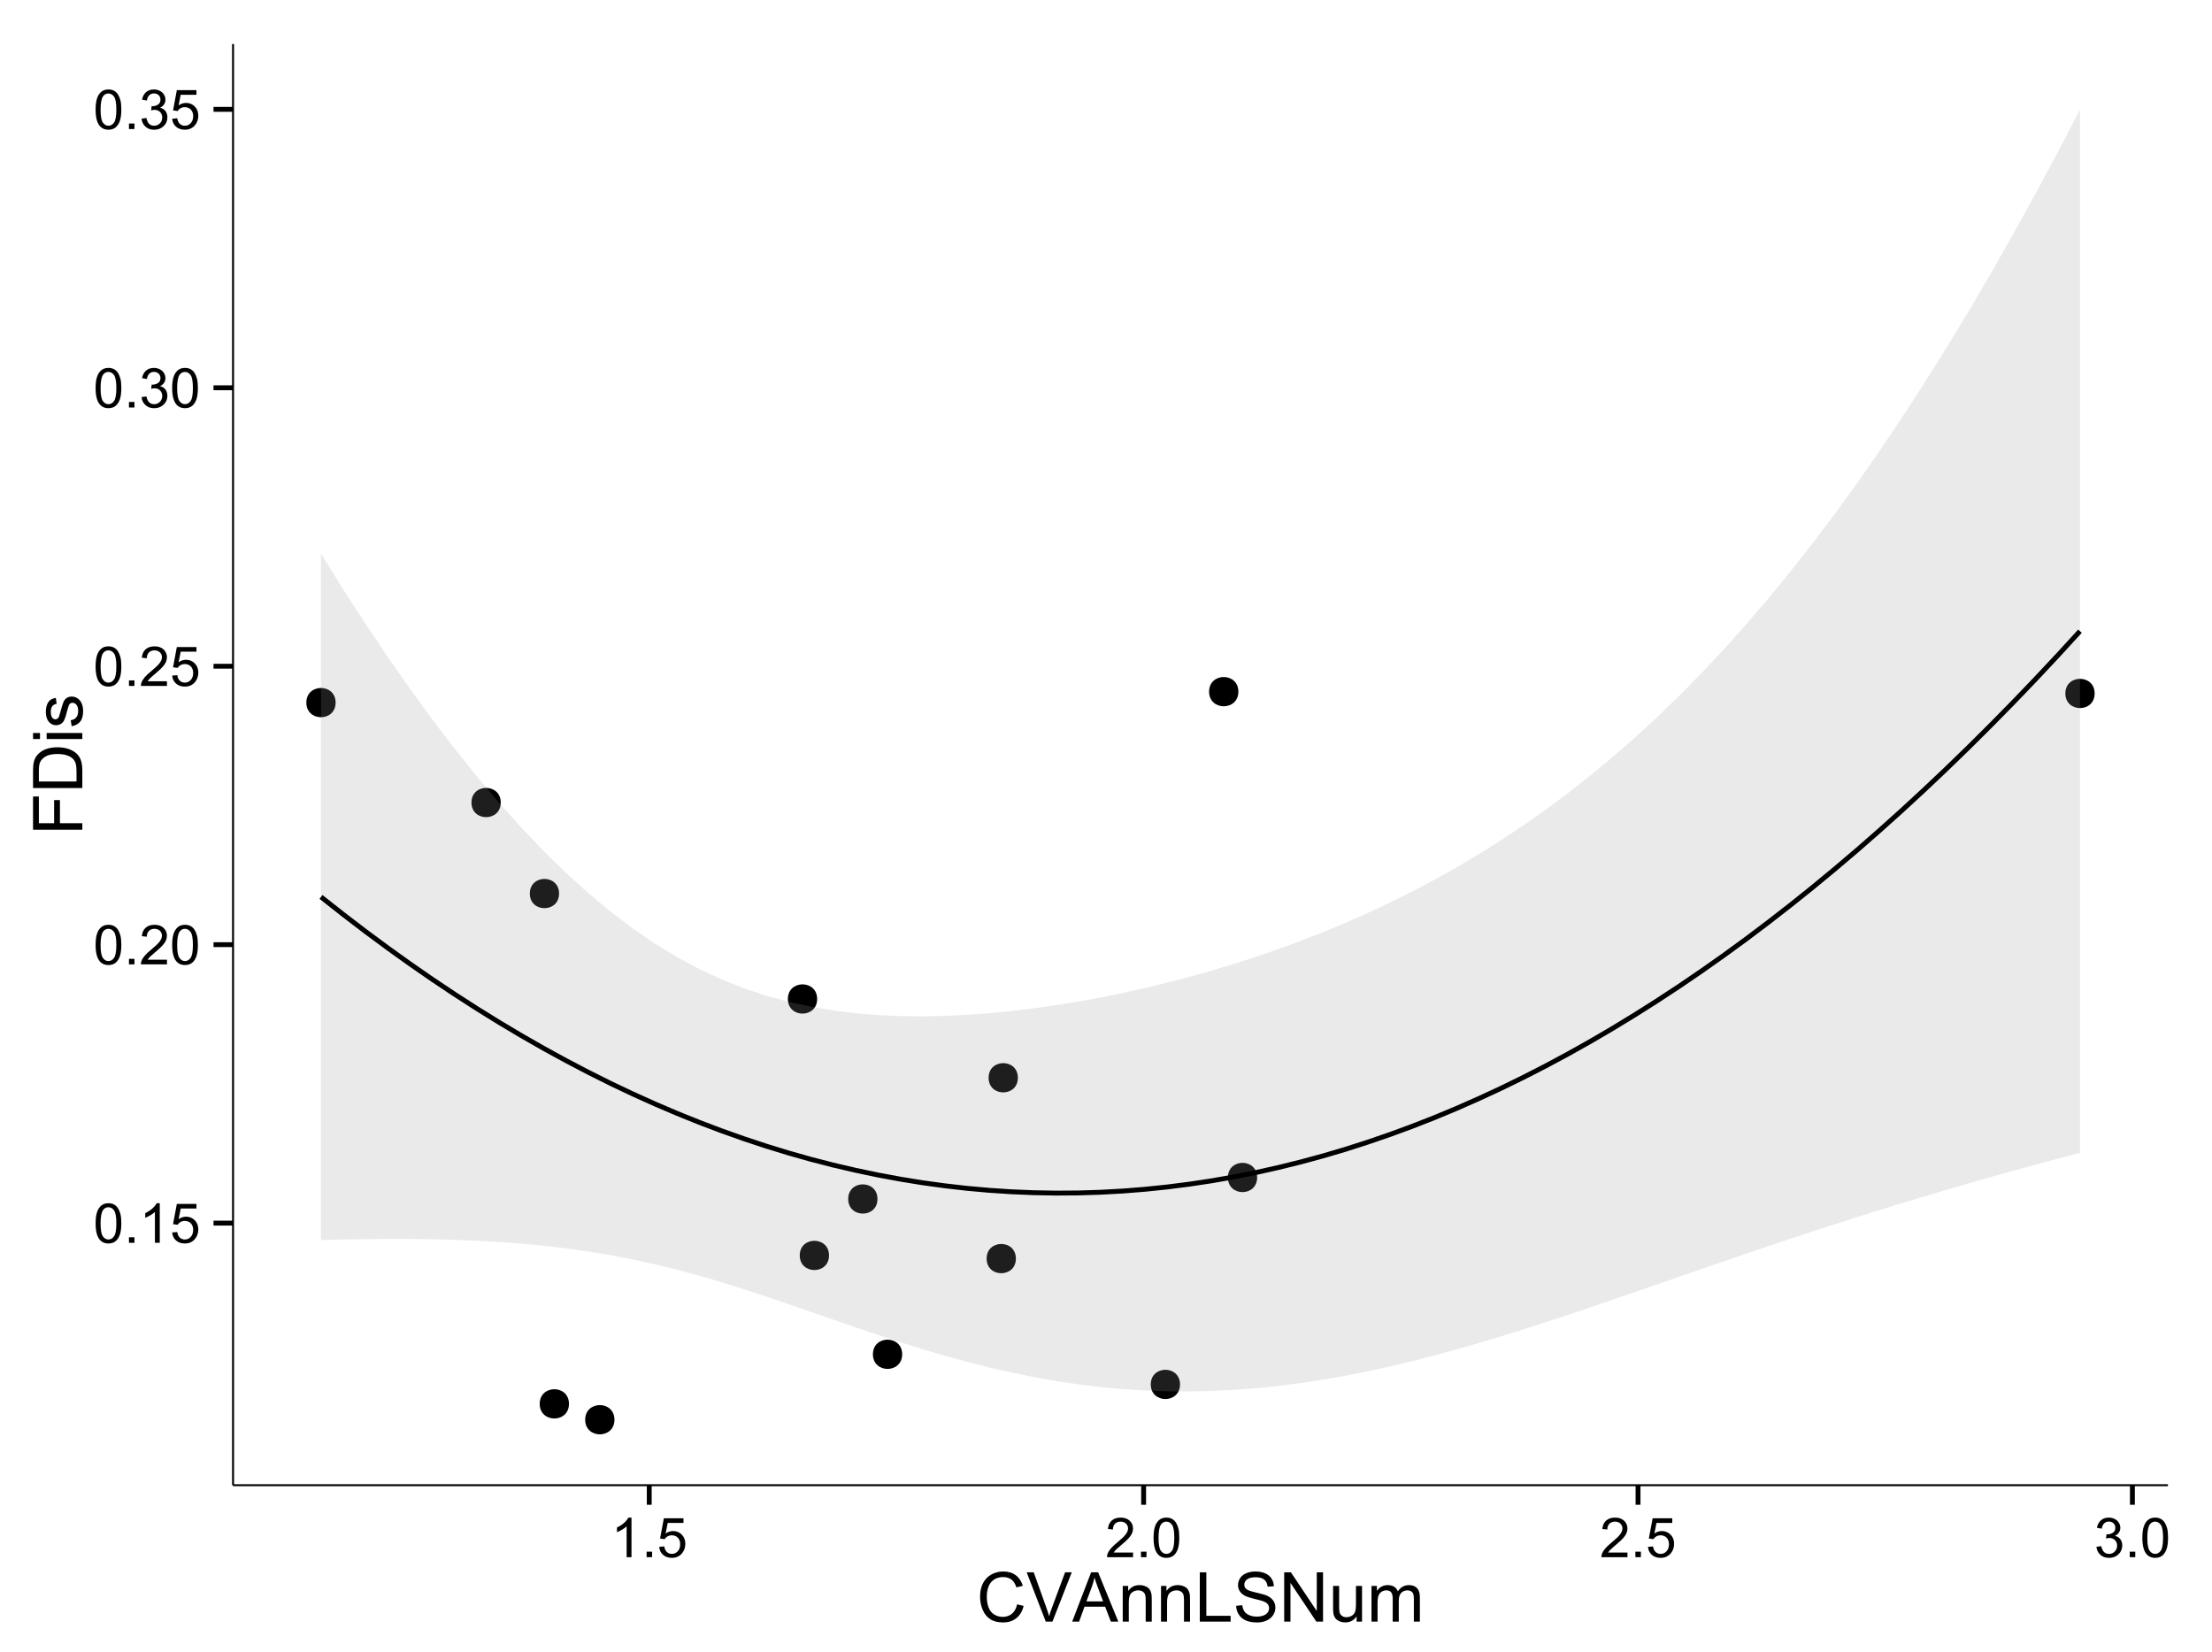<?xml version="1.0" encoding="UTF-8"?>
<svg xmlns="http://www.w3.org/2000/svg" xmlns:xlink="http://www.w3.org/1999/xlink" width="482pt" height="360pt" viewBox="0 0 482 360" version="1.1">
<defs>
<g>
<symbol overflow="visible" id="glyph0-0">
<path style="stroke:none;" d="M 0.5 -4.234 C 0.496 -5.246 0.602 -6.062 0.812 -6.688 C 1.02 -7.305 1.328 -7.785 1.742 -8.121 C 2.148 -8.457 2.668 -8.625 3.297 -8.625 C 3.758 -8.625 4.164 -8.531 4.512 -8.348 C 4.855 -8.16 5.141 -7.891 5.371 -7.543 C 5.594 -7.191 5.773 -6.766 5.906 -6.266 C 6.035 -5.762 6.098 -5.086 6.102 -4.234 C 6.098 -3.227 5.996 -2.414 5.789 -1.797 C 5.578 -1.176 5.266 -0.695 4.859 -0.359 C 4.445 -0.02 3.926 0.145 3.297 0.148 C 2.465 0.145 1.816 -0.148 1.348 -0.742 C 0.781 -1.457 0.496 -2.621 0.5 -4.234 Z M 1.582 -4.234 C 1.582 -2.824 1.746 -1.887 2.074 -1.418 C 2.402 -0.949 2.809 -0.715 3.297 -0.719 C 3.777 -0.715 4.184 -0.949 4.52 -1.422 C 4.848 -1.887 5.016 -2.824 5.016 -4.234 C 5.016 -5.648 4.848 -6.59 4.52 -7.055 C 4.184 -7.516 3.773 -7.746 3.289 -7.75 C 2.801 -7.746 2.414 -7.543 2.125 -7.137 C 1.762 -6.613 1.582 -5.645 1.582 -4.234 Z M 1.582 -4.234 "/>
</symbol>
<symbol overflow="visible" id="glyph0-1">
<path style="stroke:none;" d="M 1.09 0 L 1.09 -1.203 L 2.289 -1.203 L 2.289 0 Z M 1.09 0 "/>
</symbol>
<symbol overflow="visible" id="glyph0-2">
<path style="stroke:none;" d="M 4.469 0 L 3.414 0 L 3.414 -6.719 C 3.16 -6.477 2.828 -6.234 2.414 -5.996 C 2 -5.75 1.629 -5.57 1.305 -5.449 L 1.305 -6.469 C 1.895 -6.742 2.41 -7.078 2.852 -7.477 C 3.293 -7.871 3.605 -8.254 3.789 -8.625 L 4.469 -8.625 Z M 4.469 0 "/>
</symbol>
<symbol overflow="visible" id="glyph0-3">
<path style="stroke:none;" d="M 0.5 -2.25 L 1.605 -2.344 C 1.684 -1.805 1.871 -1.398 2.176 -1.125 C 2.473 -0.852 2.836 -0.715 3.258 -0.719 C 3.766 -0.715 4.195 -0.906 4.547 -1.293 C 4.898 -1.672 5.074 -2.18 5.074 -2.82 C 5.074 -3.414 4.902 -3.891 4.566 -4.242 C 4.227 -4.59 3.785 -4.762 3.242 -4.766 C 2.898 -4.762 2.594 -4.684 2.32 -4.531 C 2.047 -4.375 1.832 -4.176 1.676 -3.93 L 0.688 -4.062 L 1.516 -8.473 L 5.789 -8.473 L 5.789 -7.465 L 2.359 -7.465 L 1.898 -5.156 C 2.414 -5.516 2.953 -5.695 3.523 -5.695 C 4.27 -5.695 4.902 -5.434 5.422 -4.914 C 5.934 -4.395 6.191 -3.727 6.195 -2.914 C 6.191 -2.133 5.965 -1.461 5.516 -0.898 C 4.961 -0.199 4.211 0.145 3.258 0.148 C 2.477 0.145 1.836 -0.07 1.344 -0.508 C 0.844 -0.941 0.562 -1.523 0.5 -2.25 Z M 0.5 -2.25 "/>
</symbol>
<symbol overflow="visible" id="glyph0-4">
<path style="stroke:none;" d="M 6.039 -1.016 L 6.039 0 L 0.363 0 C 0.355 -0.254 0.395 -0.496 0.484 -0.734 C 0.629 -1.117 0.859 -1.5 1.18 -1.875 C 1.492 -2.25 1.953 -2.684 2.562 -3.176 C 3.492 -3.941 4.125 -4.547 4.453 -4.992 C 4.781 -5.438 4.945 -5.859 4.945 -6.266 C 4.945 -6.68 4.793 -7.031 4.496 -7.32 C 4.191 -7.602 3.805 -7.746 3.328 -7.75 C 2.82 -7.746 2.414 -7.594 2.109 -7.293 C 1.805 -6.984 1.648 -6.562 1.648 -6.031 L 0.562 -6.141 C 0.633 -6.945 0.91 -7.559 1.398 -7.988 C 1.879 -8.41 2.531 -8.625 3.352 -8.625 C 4.172 -8.625 4.824 -8.395 5.309 -7.938 C 5.789 -7.48 6.027 -6.914 6.031 -6.242 C 6.027 -5.895 5.957 -5.559 5.82 -5.227 C 5.676 -4.891 5.441 -4.539 5.117 -4.176 C 4.789 -3.805 4.25 -3.301 3.492 -2.664 C 2.859 -2.129 2.453 -1.77 2.273 -1.582 C 2.094 -1.395 1.945 -1.203 1.828 -1.016 Z M 6.039 -1.016 "/>
</symbol>
<symbol overflow="visible" id="glyph0-5">
<path style="stroke:none;" d="M 0.504 -2.266 L 1.559 -2.406 C 1.68 -1.809 1.883 -1.379 2.176 -1.113 C 2.465 -0.848 2.82 -0.715 3.242 -0.719 C 3.734 -0.715 4.152 -0.887 4.496 -1.234 C 4.832 -1.574 5.004 -2 5.008 -2.516 C 5.004 -2.996 4.848 -3.395 4.535 -3.711 C 4.219 -4.023 3.816 -4.184 3.328 -4.184 C 3.129 -4.184 2.879 -4.145 2.586 -4.066 L 2.703 -4.992 C 2.766 -4.984 2.824 -4.98 2.871 -4.98 C 3.32 -4.98 3.723 -5.098 4.086 -5.332 C 4.441 -5.566 4.621 -5.926 4.625 -6.414 C 4.621 -6.801 4.492 -7.121 4.23 -7.375 C 3.965 -7.629 3.625 -7.758 3.219 -7.758 C 2.805 -7.758 2.465 -7.629 2.191 -7.371 C 1.918 -7.113 1.742 -6.727 1.664 -6.211 L 0.609 -6.398 C 0.738 -7.105 1.031 -7.652 1.488 -8.043 C 1.941 -8.43 2.508 -8.625 3.195 -8.625 C 3.66 -8.625 4.094 -8.523 4.488 -8.324 C 4.879 -8.121 5.18 -7.848 5.391 -7.5 C 5.602 -7.148 5.707 -6.777 5.707 -6.391 C 5.707 -6.02 5.605 -5.684 5.406 -5.379 C 5.207 -5.074 4.914 -4.832 4.523 -4.652 C 5.031 -4.535 5.426 -4.289 5.707 -3.922 C 5.988 -3.547 6.129 -3.086 6.129 -2.539 C 6.129 -1.785 5.855 -1.148 5.309 -0.629 C 4.762 -0.105 4.07 0.152 3.234 0.152 C 2.477 0.152 1.848 -0.07 1.355 -0.52 C 0.855 -0.969 0.574 -1.551 0.504 -2.266 Z M 0.504 -2.266 "/>
</symbol>
<symbol overflow="visible" id="glyph1-0">
<path style="stroke:none;" d="M 8.82 -3.766 L 10.238 -3.406 C 9.938 -2.234 9.402 -1.344 8.629 -0.734 C 7.852 -0.121 6.906 0.18 5.793 0.184 C 4.633 0.18 3.691 -0.051 2.969 -0.523 C 2.242 -0.992 1.691 -1.676 1.312 -2.57 C 0.934 -3.461 0.742 -4.422 0.746 -5.449 C 0.742 -6.566 0.957 -7.539 1.387 -8.375 C 1.812 -9.203 2.422 -9.836 3.211 -10.273 C 4 -10.703 4.867 -10.922 5.816 -10.922 C 6.887 -10.922 7.789 -10.648 8.523 -10.102 C 9.254 -9.555 9.766 -8.785 10.055 -7.793 L 8.656 -7.465 C 8.406 -8.246 8.047 -8.812 7.574 -9.168 C 7.098 -9.523 6.5 -9.703 5.785 -9.703 C 4.957 -9.703 4.27 -9.504 3.715 -9.109 C 3.16 -8.715 2.77 -8.184 2.547 -7.52 C 2.32 -6.848 2.207 -6.16 2.211 -5.457 C 2.207 -4.539 2.34 -3.742 2.609 -3.062 C 2.875 -2.379 3.289 -1.871 3.852 -1.535 C 4.41 -1.199 5.02 -1.031 5.676 -1.031 C 6.469 -1.031 7.141 -1.258 7.695 -1.719 C 8.242 -2.176 8.617 -2.859 8.82 -3.766 Z M 8.82 -3.766 "/>
</symbol>
<symbol overflow="visible" id="glyph1-1">
<path style="stroke:none;" d="M 4.227 0 L 0.066 -10.738 L 1.605 -10.738 L 4.395 -2.938 C 4.617 -2.309 4.805 -1.723 4.957 -1.18 C 5.121 -1.762 5.312 -2.348 5.539 -2.938 L 8.438 -10.738 L 9.887 -10.738 L 5.684 0 Z M 4.227 0 "/>
</symbol>
<symbol overflow="visible" id="glyph1-2">
<path style="stroke:none;" d="M -0.023 0 L 4.102 -10.738 L 5.633 -10.738 L 10.027 0 L 8.406 0 L 7.156 -3.25 L 2.664 -3.25 L 1.488 0 Z M 3.078 -4.41 L 6.715 -4.41 L 5.594 -7.383 C 5.25 -8.285 4.996 -9.027 4.836 -9.609 C 4.695 -8.922 4.504 -8.238 4.254 -7.559 Z M 3.078 -4.41 "/>
</symbol>
<symbol overflow="visible" id="glyph1-3">
<path style="stroke:none;" d="M 0.988 0 L 0.988 -7.777 L 2.176 -7.777 L 2.176 -6.672 C 2.742 -7.523 3.57 -7.949 4.652 -7.953 C 5.121 -7.949 5.551 -7.867 5.941 -7.699 C 6.332 -7.531 6.625 -7.309 6.824 -7.039 C 7.016 -6.762 7.152 -6.438 7.234 -6.062 C 7.281 -5.816 7.305 -5.391 7.309 -4.781 L 7.309 0 L 5.992 0 L 5.992 -4.73 C 5.988 -5.266 5.938 -5.668 5.836 -5.938 C 5.734 -6.199 5.551 -6.414 5.289 -6.574 C 5.027 -6.73 4.723 -6.809 4.371 -6.812 C 3.809 -6.809 3.324 -6.629 2.918 -6.277 C 2.512 -5.918 2.309 -5.242 2.309 -4.25 L 2.309 0 Z M 0.988 0 "/>
</symbol>
<symbol overflow="visible" id="glyph1-4">
<path style="stroke:none;" d="M 1.098 0 L 1.098 -10.738 L 2.52 -10.738 L 2.52 -1.266 L 7.809 -1.266 L 7.809 0 Z M 1.098 0 "/>
</symbol>
<symbol overflow="visible" id="glyph1-5">
<path style="stroke:none;" d="M 0.672 -3.449 L 2.016 -3.566 C 2.078 -3.027 2.223 -2.586 2.457 -2.242 C 2.684 -1.895 3.043 -1.617 3.535 -1.406 C 4.02 -1.195 4.57 -1.09 5.188 -1.09 C 5.727 -1.09 6.207 -1.168 6.621 -1.332 C 7.035 -1.488 7.344 -1.711 7.547 -1.996 C 7.75 -2.273 7.852 -2.578 7.852 -2.914 C 7.852 -3.25 7.754 -3.547 7.559 -3.797 C 7.363 -4.047 7.039 -4.258 6.594 -4.43 C 6.301 -4.543 5.664 -4.715 4.68 -4.953 C 3.691 -5.188 3 -5.414 2.609 -5.625 C 2.094 -5.891 1.711 -6.223 1.461 -6.625 C 1.207 -7.02 1.082 -7.465 1.086 -7.961 C 1.082 -8.5 1.238 -9.008 1.547 -9.48 C 1.852 -9.949 2.301 -10.305 2.895 -10.555 C 3.484 -10.797 4.141 -10.922 4.863 -10.922 C 5.66 -10.922 6.359 -10.793 6.969 -10.535 C 7.574 -10.277 8.043 -9.898 8.371 -9.402 C 8.695 -8.902 8.871 -8.34 8.898 -7.711 L 7.535 -7.609 C 7.461 -8.285 7.211 -8.797 6.793 -9.148 C 6.367 -9.492 5.746 -9.668 4.922 -9.668 C 4.062 -9.668 3.434 -9.508 3.043 -9.195 C 2.645 -8.875 2.449 -8.496 2.453 -8.055 C 2.449 -7.668 2.59 -7.352 2.871 -7.105 C 3.145 -6.852 3.855 -6.594 5.012 -6.336 C 6.164 -6.07 6.957 -5.844 7.391 -5.656 C 8.012 -5.363 8.473 -5 8.773 -4.559 C 9.07 -4.117 9.223 -3.605 9.223 -3.031 C 9.223 -2.457 9.059 -1.922 8.73 -1.418 C 8.402 -0.91 7.93 -0.516 7.32 -0.238 C 6.703 0.043 6.016 0.18 5.25 0.184 C 4.277 0.18 3.461 0.043 2.809 -0.242 C 2.148 -0.523 1.633 -0.949 1.262 -1.52 C 0.887 -2.086 0.691 -2.73 0.672 -3.449 Z M 0.672 -3.449 "/>
</symbol>
<symbol overflow="visible" id="glyph1-6">
<path style="stroke:none;" d="M 1.141 0 L 1.141 -10.738 L 2.602 -10.738 L 8.238 -2.309 L 8.238 -10.738 L 9.602 -10.738 L 9.602 0 L 8.145 0 L 2.504 -8.438 L 2.504 0 Z M 1.141 0 "/>
</symbol>
<symbol overflow="visible" id="glyph1-7">
<path style="stroke:none;" d="M 6.086 0 L 6.086 -1.141 C 5.48 -0.262 4.656 0.176 3.617 0.176 C 3.156 0.176 2.73 0.09 2.332 -0.086 C 1.934 -0.262 1.637 -0.484 1.445 -0.75 C 1.25 -1.016 1.113 -1.34 1.039 -1.727 C 0.984 -1.984 0.961 -2.395 0.961 -2.961 L 0.961 -7.777 L 2.277 -7.777 L 2.277 -3.465 C 2.273 -2.77 2.301 -2.309 2.359 -2.074 C 2.441 -1.727 2.617 -1.453 2.887 -1.258 C 3.152 -1.059 3.484 -0.961 3.883 -0.961 C 4.277 -0.961 4.648 -1.059 4.996 -1.262 C 5.34 -1.461 5.586 -1.738 5.73 -2.09 C 5.871 -2.438 5.941 -2.945 5.945 -3.609 L 5.945 -7.777 L 7.266 -7.777 L 7.266 0 Z M 6.086 0 "/>
</symbol>
<symbol overflow="visible" id="glyph1-8">
<path style="stroke:none;" d="M 0.988 0 L 0.988 -7.777 L 2.168 -7.777 L 2.168 -6.688 C 2.41 -7.062 2.734 -7.371 3.141 -7.605 C 3.547 -7.836 4.008 -7.949 4.527 -7.953 C 5.102 -7.949 5.574 -7.832 5.941 -7.594 C 6.309 -7.352 6.566 -7.016 6.723 -6.594 C 7.336 -7.496 8.137 -7.949 9.125 -7.953 C 9.891 -7.949 10.484 -7.738 10.902 -7.312 C 11.316 -6.883 11.523 -6.223 11.527 -5.34 L 11.527 0 L 10.219 0 L 10.219 -4.898 C 10.219 -5.426 10.176 -5.805 10.09 -6.039 C 10.004 -6.27 9.848 -6.457 9.625 -6.598 C 9.398 -6.738 9.133 -6.809 8.832 -6.812 C 8.281 -6.809 7.828 -6.625 7.469 -6.266 C 7.105 -5.898 6.926 -5.316 6.93 -4.52 L 6.93 0 L 5.609 0 L 5.609 -5.055 C 5.605 -5.637 5.5 -6.074 5.285 -6.371 C 5.07 -6.66 4.719 -6.809 4.234 -6.812 C 3.859 -6.809 3.516 -6.711 3.203 -6.52 C 2.887 -6.32 2.66 -6.035 2.52 -5.66 C 2.379 -5.285 2.309 -4.742 2.309 -4.035 L 2.309 0 Z M 0.988 0 "/>
</symbol>
<symbol overflow="visible" id="glyph2-0">
<path style="stroke:none;" d="M 0 -1.23 L -10.738 -1.23 L -10.738 -8.473 L -9.469 -8.473 L -9.469 -2.652 L -6.145 -2.652 L -6.145 -7.691 L -4.879 -7.691 L -4.879 -2.652 L 0 -2.652 Z M 0 -1.23 "/>
</symbol>
<symbol overflow="visible" id="glyph2-1">
<path style="stroke:none;" d="M 0 -1.156 L -10.738 -1.156 L -10.738 -4.855 C -10.734 -5.688 -10.684 -6.324 -10.582 -6.77 C -10.441 -7.379 -10.184 -7.906 -9.812 -8.344 C -9.332 -8.906 -8.723 -9.328 -7.98 -9.613 C -7.234 -9.891 -6.383 -10.031 -5.426 -10.035 C -4.609 -10.031 -3.887 -9.934 -3.258 -9.746 C -2.625 -9.551 -2.102 -9.309 -1.695 -9.016 C -1.281 -8.715 -0.957 -8.391 -0.723 -8.039 C -0.48 -7.684 -0.301 -7.254 -0.184 -6.758 C -0.059 -6.254 0 -5.68 0 -5.031 Z M -1.266 -2.578 L -1.266 -4.871 C -1.266 -5.574 -1.332 -6.129 -1.465 -6.535 C -1.598 -6.934 -1.781 -7.258 -2.02 -7.5 C -2.355 -7.836 -2.809 -8.098 -3.379 -8.285 C -3.945 -8.473 -4.637 -8.566 -5.449 -8.57 C -6.57 -8.566 -7.43 -8.383 -8.035 -8.016 C -8.637 -7.648 -9.043 -7.199 -9.25 -6.672 C -9.395 -6.289 -9.469 -5.676 -9.469 -4.836 L -9.469 -2.578 Z M -1.266 -2.578 "/>
</symbol>
<symbol overflow="visible" id="glyph2-2">
<path style="stroke:none;" d="M -9.223 -0.996 L -10.738 -0.996 L -10.738 -2.316 L -9.223 -2.316 Z M 0 -0.996 L -7.777 -0.996 L -7.777 -2.316 L 0 -2.312 Z M 0 -0.996 "/>
</symbol>
<symbol overflow="visible" id="glyph2-3">
<path style="stroke:none;" d="M -2.32 -0.461 L -2.527 -1.766 C -2 -1.836 -1.602 -2.039 -1.324 -2.375 C -1.043 -2.707 -0.902 -3.176 -0.906 -3.781 C -0.902 -4.383 -1.027 -4.832 -1.277 -5.125 C -1.523 -5.418 -1.812 -5.566 -2.145 -5.566 C -2.441 -5.566 -2.676 -5.438 -2.848 -5.18 C -2.965 -4.996 -3.113 -4.547 -3.297 -3.832 C -3.539 -2.863 -3.75 -2.191 -3.93 -1.82 C -4.105 -1.445 -4.352 -1.16 -4.668 -0.969 C -4.98 -0.773 -5.328 -0.68 -5.711 -0.68 C -6.059 -0.68 -6.379 -0.758 -6.676 -0.918 C -6.965 -1.074 -7.211 -1.289 -7.414 -1.566 C -7.562 -1.77 -7.691 -2.051 -7.797 -2.406 C -7.898 -2.758 -7.949 -3.137 -7.953 -3.547 C -7.949 -4.152 -7.863 -4.688 -7.688 -5.152 C -7.512 -5.609 -7.273 -5.949 -6.977 -6.172 C -6.676 -6.391 -6.273 -6.543 -5.773 -6.629 L -5.594 -5.34 C -5.992 -5.277 -6.305 -5.109 -6.531 -4.828 C -6.754 -4.547 -6.867 -4.148 -6.871 -3.641 C -6.867 -3.031 -6.766 -2.602 -6.57 -2.344 C -6.367 -2.086 -6.133 -1.957 -5.867 -1.957 C -5.691 -1.957 -5.539 -2.008 -5.406 -2.117 C -5.262 -2.219 -5.145 -2.387 -5.055 -2.621 C -5.004 -2.75 -4.891 -3.141 -4.719 -3.785 C -4.465 -4.719 -4.262 -5.367 -4.105 -5.738 C -3.945 -6.105 -3.715 -6.395 -3.41 -6.605 C -3.105 -6.812 -2.73 -6.918 -2.285 -6.922 C -1.844 -6.918 -1.43 -6.789 -1.043 -6.535 C -0.652 -6.277 -0.352 -5.91 -0.141 -5.426 C 0.07 -4.941 0.176 -4.395 0.176 -3.785 C 0.176 -2.773 -0.031 -2 -0.453 -1.473 C -0.871 -0.941 -1.496 -0.605 -2.32 -0.461 Z M -2.32 -0.461 "/>
</symbol>
</g>
<clipPath id="clip1">
  <path d="M 50.781 9.602 L 473.402 9.602 L 473.402 324.621 L 50.781 324.621 Z M 50.781 9.602 "/>
</clipPath>
</defs>
<g id="surface51">
<rect x="0" y="0" width="482" height="360" style="fill:rgb(100%,100%,100%);fill-opacity:1;stroke:none;"/>
<rect x="0" y="0" width="482" height="360" style="fill:rgb(100%,100%,100%);fill-opacity:1;stroke:none;"/>
<path style="fill:none;stroke-width:1.063;stroke-linecap:round;stroke-linejoin:round;stroke:rgb(100%,100%,100%);stroke-opacity:1;stroke-miterlimit:10;" d="M 0 360 L 482 360 L 482 0 L 0 0 Z M 0 360 "/>
<g clip-path="url(#clip1)" clip-rule="nonzero">
<path style=" stroke:none;fill-rule:nonzero;fill:rgb(100%,100%,100%);fill-opacity:1;" d="M 50.781 323.621 L 472.402 323.621 L 472.402 9.602 L 50.781 9.602 Z M 50.781 323.621 "/>
<path style=" stroke:none;fill-rule:nonzero;fill:rgb(0%,0%,0%);fill-opacity:1;" d="M 132.828 309.348 C 132.828 312.18 128.574 312.18 128.574 309.348 C 128.574 306.512 132.828 306.512 132.828 309.348 "/>
<path style=" stroke:none;fill-rule:nonzero;fill:rgb(0%,0%,0%);fill-opacity:1;" d="M 176.996 217.672 C 176.996 220.504 172.742 220.504 172.742 217.672 C 172.742 214.836 176.996 214.836 176.996 217.672 "/>
<path style=" stroke:none;fill-rule:nonzero;fill:rgb(0%,0%,0%);fill-opacity:1;" d="M 272.871 256.562 C 272.871 259.398 268.621 259.398 268.621 256.562 C 268.621 253.73 272.871 253.73 272.871 256.562 "/>
<path style=" stroke:none;fill-rule:nonzero;fill:rgb(0%,0%,0%);fill-opacity:1;" d="M 455.363 151.094 C 455.363 153.93 451.109 153.93 451.109 151.094 C 451.109 148.258 455.363 148.258 455.363 151.094 "/>
<path style=" stroke:none;fill-rule:nonzero;fill:rgb(0%,0%,0%);fill-opacity:1;" d="M 268.777 150.703 C 268.777 153.539 264.527 153.539 264.527 150.703 C 264.527 147.871 268.777 147.871 268.777 150.703 "/>
<path style=" stroke:none;fill-rule:nonzero;fill:rgb(0%,0%,0%);fill-opacity:1;" d="M 220.734 234.836 C 220.734 237.672 216.48 237.672 216.48 234.836 C 216.48 232 220.734 232 220.734 234.836 "/>
<path style=" stroke:none;fill-rule:nonzero;fill:rgb(0%,0%,0%);fill-opacity:1;" d="M 122.918 305.891 C 122.918 308.723 118.664 308.723 118.664 305.891 C 118.664 303.055 122.918 303.055 122.918 305.891 "/>
<path style=" stroke:none;fill-rule:nonzero;fill:rgb(0%,0%,0%);fill-opacity:1;" d="M 190.137 261.25 C 190.137 264.082 185.887 264.082 185.887 261.25 C 185.887 258.414 190.137 258.414 190.137 261.25 "/>
<path style=" stroke:none;fill-rule:nonzero;fill:rgb(0%,0%,0%);fill-opacity:1;" d="M 179.582 273.543 C 179.582 276.379 175.328 276.379 175.328 273.543 C 175.328 270.707 179.582 270.707 179.582 273.543 "/>
<path style=" stroke:none;fill-rule:nonzero;fill:rgb(0%,0%,0%);fill-opacity:1;" d="M 195.523 295.09 C 195.523 297.926 191.273 297.926 191.273 295.09 C 191.273 292.254 195.523 292.254 195.523 295.09 "/>
<path style=" stroke:none;fill-rule:nonzero;fill:rgb(0%,0%,0%);fill-opacity:1;" d="M 72.07 153.094 C 72.07 155.926 67.816 155.926 67.816 153.094 C 67.816 150.258 72.07 150.258 72.07 153.094 "/>
<path style=" stroke:none;fill-rule:nonzero;fill:rgb(0%,0%,0%);fill-opacity:1;" d="M 120.762 194.699 C 120.762 197.531 116.512 197.531 116.512 194.699 C 116.512 191.863 120.762 191.863 120.762 194.699 "/>
<path style=" stroke:none;fill-rule:nonzero;fill:rgb(0%,0%,0%);fill-opacity:1;" d="M 108.051 174.867 C 108.051 177.699 103.797 177.699 103.797 174.867 C 103.797 172.031 108.051 172.031 108.051 174.867 "/>
<path style=" stroke:none;fill-rule:nonzero;fill:rgb(0%,0%,0%);fill-opacity:1;" d="M 220.301 274.238 C 220.301 277.074 216.051 277.074 216.051 274.238 C 216.051 271.402 220.301 271.402 220.301 274.238 "/>
<path style=" stroke:none;fill-rule:nonzero;fill:rgb(0%,0%,0%);fill-opacity:1;" d="M 256.066 301.652 C 256.066 304.484 251.816 304.484 251.816 301.652 C 251.816 298.816 256.066 298.816 256.066 301.652 "/>
<path style=" stroke:none;fill-rule:nonzero;fill:rgb(0%,0%,0%);fill-opacity:1;" d="M 133.891 309.348 C 133.891 313.598 127.512 313.598 127.512 309.348 C 127.512 305.094 133.891 305.094 133.891 309.348 "/>
<path style=" stroke:none;fill-rule:nonzero;fill:rgb(0%,0%,0%);fill-opacity:1;" d="M 178.059 217.672 C 178.059 221.922 171.68 221.922 171.68 217.672 C 171.68 213.418 178.059 213.418 178.059 217.672 "/>
<path style=" stroke:none;fill-rule:nonzero;fill:rgb(0%,0%,0%);fill-opacity:1;" d="M 273.934 256.562 C 273.934 260.816 267.559 260.816 267.559 256.562 C 267.559 252.312 273.934 252.312 273.934 256.562 "/>
<path style=" stroke:none;fill-rule:nonzero;fill:rgb(0%,0%,0%);fill-opacity:1;" d="M 456.426 151.094 C 456.426 155.348 450.047 155.348 450.047 151.094 C 450.047 146.844 456.426 146.844 456.426 151.094 "/>
<path style=" stroke:none;fill-rule:nonzero;fill:rgb(0%,0%,0%);fill-opacity:1;" d="M 269.844 150.703 C 269.844 154.957 263.465 154.957 263.465 150.703 C 263.465 146.453 269.844 146.453 269.844 150.703 "/>
<path style=" stroke:none;fill-rule:nonzero;fill:rgb(0%,0%,0%);fill-opacity:1;" d="M 221.797 234.836 C 221.797 239.09 215.418 239.09 215.418 234.836 C 215.418 230.586 221.797 230.586 221.797 234.836 "/>
<path style=" stroke:none;fill-rule:nonzero;fill:rgb(0%,0%,0%);fill-opacity:1;" d="M 123.98 305.891 C 123.98 310.141 117.602 310.141 117.602 305.891 C 117.602 301.637 123.98 301.637 123.98 305.891 "/>
<path style=" stroke:none;fill-rule:nonzero;fill:rgb(0%,0%,0%);fill-opacity:1;" d="M 191.203 261.25 C 191.203 265.5 184.824 265.5 184.824 261.25 C 184.824 256.996 191.203 256.996 191.203 261.25 "/>
<path style=" stroke:none;fill-rule:nonzero;fill:rgb(0%,0%,0%);fill-opacity:1;" d="M 180.645 273.543 C 180.645 277.797 174.266 277.797 174.266 273.543 C 174.266 269.293 180.645 269.293 180.645 273.543 "/>
<path style=" stroke:none;fill-rule:nonzero;fill:rgb(0%,0%,0%);fill-opacity:1;" d="M 196.586 295.09 C 196.586 299.34 190.211 299.34 190.211 295.09 C 190.211 290.836 196.586 290.836 196.586 295.09 "/>
<path style=" stroke:none;fill-rule:nonzero;fill:rgb(0%,0%,0%);fill-opacity:1;" d="M 73.133 153.094 C 73.133 157.344 66.754 157.344 66.754 153.094 C 66.754 148.84 73.133 148.84 73.133 153.094 "/>
<path style=" stroke:none;fill-rule:nonzero;fill:rgb(0%,0%,0%);fill-opacity:1;" d="M 121.824 194.699 C 121.824 198.949 115.449 198.949 115.449 194.699 C 115.449 190.445 121.824 190.445 121.824 194.699 "/>
<path style=" stroke:none;fill-rule:nonzero;fill:rgb(0%,0%,0%);fill-opacity:1;" d="M 109.113 174.867 C 109.113 179.117 102.734 179.117 102.734 174.867 C 102.734 170.613 109.113 170.613 109.113 174.867 "/>
<path style=" stroke:none;fill-rule:nonzero;fill:rgb(0%,0%,0%);fill-opacity:1;" d="M 221.363 274.238 C 221.363 278.492 214.988 278.492 214.988 274.238 C 214.988 269.988 221.363 269.988 221.363 274.238 "/>
<path style=" stroke:none;fill-rule:nonzero;fill:rgb(0%,0%,0%);fill-opacity:1;" d="M 257.129 301.652 C 257.129 305.902 250.754 305.902 250.754 301.652 C 250.754 297.398 257.129 297.398 257.129 301.652 "/>
<path style=" stroke:none;fill-rule:nonzero;fill:rgb(60%,60%,60%);fill-opacity:0.2;" d="M 69.945 120.668 L 74.797 128.438 L 79.648 135.938 L 84.5 143.16 L 89.352 150.102 L 94.203 156.758 L 99.055 163.117 L 103.906 169.172 L 108.758 174.914 L 113.609 180.336 L 118.461 185.422 L 123.312 190.172 L 128.164 194.57 L 133.016 198.613 L 137.867 202.293 L 142.723 205.605 L 147.574 208.562 L 152.426 211.16 L 157.277 213.414 L 162.129 215.34 L 166.98 216.957 L 171.832 218.285 L 176.684 219.352 L 181.535 220.172 L 186.387 220.77 L 191.238 221.172 L 196.09 221.391 L 200.941 221.449 L 205.793 221.355 L 210.645 221.125 L 215.496 220.77 L 220.348 220.297 L 225.203 219.711 L 230.055 219.023 L 234.906 218.234 L 239.758 217.348 L 244.609 216.367 L 249.461 215.289 L 254.312 214.117 L 259.164 212.852 L 264.016 211.488 L 268.867 210.027 L 273.719 208.461 L 278.57 206.793 L 283.422 205.012 L 288.273 203.117 L 293.125 201.102 L 297.977 198.961 L 302.828 196.684 L 307.684 194.27 L 312.535 191.711 L 317.387 188.996 L 322.238 186.117 L 327.09 183.07 L 331.941 179.848 L 336.793 176.434 L 341.645 172.828 L 346.496 169.016 L 351.348 164.996 L 356.199 160.758 L 361.051 156.297 L 365.902 151.605 L 370.754 146.676 L 375.605 141.504 L 380.457 136.09 L 385.309 130.422 L 390.164 124.5 L 395.016 118.324 L 399.867 111.891 L 404.719 105.199 L 409.57 98.242 L 414.422 91.023 L 419.273 83.547 L 424.125 75.805 L 428.977 67.801 L 433.828 59.535 L 438.68 51.012 L 443.531 42.223 L 448.383 33.18 L 453.234 23.875 L 453.234 251.191 L 448.383 252.469 L 443.531 253.773 L 438.68 255.102 L 433.828 256.457 L 428.977 257.84 L 424.125 259.25 L 419.273 260.691 L 414.422 262.156 L 409.57 263.652 L 404.719 265.18 L 399.867 266.73 L 395.016 268.305 L 390.164 269.906 L 385.309 271.531 L 380.457 273.176 L 375.605 274.836 L 370.754 276.508 L 365.902 278.188 L 361.051 279.871 L 356.199 281.547 L 351.348 283.219 L 346.496 284.871 L 341.645 286.504 L 336.793 288.102 L 331.941 289.66 L 327.09 291.176 L 322.238 292.633 L 317.387 294.027 L 312.535 295.348 L 307.684 296.594 L 302.828 297.75 L 297.977 298.809 L 293.125 299.77 L 288.273 300.625 L 283.422 301.363 L 278.57 301.984 L 273.719 302.48 L 268.867 302.848 L 264.016 303.086 L 259.164 303.188 L 254.312 303.156 L 249.461 302.98 L 244.609 302.668 L 239.758 302.219 L 234.906 301.629 L 230.055 300.902 L 225.203 300.043 L 220.348 299.055 L 215.496 297.945 L 210.645 296.715 L 205.793 295.383 L 200.941 293.949 L 196.09 292.43 L 191.238 290.844 L 186.387 289.203 L 181.535 287.531 L 176.684 285.844 L 171.832 284.164 L 166.98 282.516 L 162.129 280.926 L 157.277 279.406 L 152.426 277.984 L 147.574 276.672 L 142.723 275.48 L 137.867 274.418 L 133.016 273.488 L 128.164 272.684 L 123.312 272 L 118.461 271.434 L 113.609 270.977 L 108.758 270.617 L 103.906 270.344 L 99.055 270.152 L 94.203 270.027 L 89.352 269.965 L 84.5 269.957 L 79.648 269.996 L 74.797 270.078 L 69.945 270.195 Z M 69.945 120.668 "/>
<path style="fill:none;stroke-width:1.063;stroke-linecap:butt;stroke-linejoin:round;stroke:rgb(0%,0%,0%);stroke-opacity:1;stroke-miterlimit:1;" d="M 69.945 195.434 L 74.797 199.258 L 79.648 202.969 L 84.5 206.559 L 89.352 210.035 L 94.203 213.391 L 99.055 216.633 L 103.906 219.758 L 108.758 222.766 L 113.609 225.656 L 118.461 228.43 L 123.312 231.086 L 128.164 233.625 L 133.016 236.051 L 137.867 238.355 L 142.723 240.543 L 147.574 242.617 L 152.426 244.574 L 157.277 246.41 L 162.129 248.133 L 166.98 249.738 L 171.832 251.227 L 176.684 252.598 L 181.535 253.852 L 186.387 254.988 L 191.238 256.008 L 196.09 256.91 L 200.941 257.699 L 205.793 258.367 L 210.645 258.922 L 215.496 259.355 L 220.348 259.676 L 225.203 259.879 L 230.055 259.965 L 234.906 259.934 L 239.758 259.785 L 244.609 259.52 L 249.461 259.137 L 254.312 258.637 L 259.164 258.02 L 264.016 257.289 L 268.867 256.438 L 273.719 255.473 L 278.57 254.387 L 283.422 253.188 L 288.273 251.871 L 293.125 250.438 L 297.977 248.883 L 302.828 247.215 L 307.684 245.434 L 312.535 243.531 L 317.387 241.512 L 322.238 239.375 L 327.09 237.125 L 331.941 234.754 L 336.793 232.27 L 341.645 229.664 L 346.496 226.945 L 351.348 224.109 L 356.199 221.152 L 361.051 218.082 L 365.902 214.895 L 370.754 211.59 L 375.605 208.172 L 380.457 204.633 L 385.309 200.977 L 390.164 197.203 L 395.016 193.316 L 399.867 189.309 L 404.719 185.188 L 409.57 180.949 L 414.422 176.59 L 419.273 172.117 L 424.125 167.527 L 428.977 162.82 L 433.828 157.996 L 438.68 153.055 L 443.531 148 L 448.383 142.824 L 453.234 137.531 "/>
</g>
<path style="fill:none;stroke-width:0.425;stroke-linecap:butt;stroke-linejoin:round;stroke:rgb(0%,0%,0%);stroke-opacity:1;stroke-miterlimit:10;" d="M 50.781 323.621 L 50.781 9.602 "/>
<g style="fill:rgb(0%,0%,0%);fill-opacity:1;">
  <use xlink:href="#glyph0-0" x="20.336" y="270.797"/>
  <use xlink:href="#glyph0-1" x="27.01" y="270.797"/>
  <use xlink:href="#glyph0-2" x="30.344" y="270.797"/>
  <use xlink:href="#glyph0-3" x="37.018" y="270.797"/>
</g>
<g style="fill:rgb(0%,0%,0%);fill-opacity:1;">
  <use xlink:href="#glyph0-0" x="20.336" y="210.129"/>
  <use xlink:href="#glyph0-1" x="27.01" y="210.129"/>
  <use xlink:href="#glyph0-4" x="30.344" y="210.129"/>
  <use xlink:href="#glyph0-0" x="37.018" y="210.129"/>
</g>
<g style="fill:rgb(0%,0%,0%);fill-opacity:1;">
  <use xlink:href="#glyph0-0" x="20.336" y="149.457"/>
  <use xlink:href="#glyph0-1" x="27.01" y="149.457"/>
  <use xlink:href="#glyph0-4" x="30.344" y="149.457"/>
  <use xlink:href="#glyph0-3" x="37.018" y="149.457"/>
</g>
<g style="fill:rgb(0%,0%,0%);fill-opacity:1;">
  <use xlink:href="#glyph0-0" x="20.336" y="88.789"/>
  <use xlink:href="#glyph0-1" x="27.01" y="88.789"/>
  <use xlink:href="#glyph0-5" x="30.344" y="88.789"/>
  <use xlink:href="#glyph0-0" x="37.018" y="88.789"/>
</g>
<g style="fill:rgb(0%,0%,0%);fill-opacity:1;">
  <use xlink:href="#glyph0-0" x="20.336" y="28.117"/>
  <use xlink:href="#glyph0-1" x="27.01" y="28.117"/>
  <use xlink:href="#glyph0-5" x="30.344" y="28.117"/>
  <use xlink:href="#glyph0-3" x="37.018" y="28.117"/>
</g>
<path style="fill:none;stroke-width:1.063;stroke-linecap:butt;stroke-linejoin:round;stroke:rgb(0%,0%,0%);stroke-opacity:1;stroke-miterlimit:10;" d="M 46.527 266.504 L 50.781 266.504 "/>
<path style="fill:none;stroke-width:1.063;stroke-linecap:butt;stroke-linejoin:round;stroke:rgb(0%,0%,0%);stroke-opacity:1;stroke-miterlimit:10;" d="M 46.527 205.832 L 50.781 205.832 "/>
<path style="fill:none;stroke-width:1.063;stroke-linecap:butt;stroke-linejoin:round;stroke:rgb(0%,0%,0%);stroke-opacity:1;stroke-miterlimit:10;" d="M 46.527 145.164 L 50.781 145.164 "/>
<path style="fill:none;stroke-width:1.063;stroke-linecap:butt;stroke-linejoin:round;stroke:rgb(0%,0%,0%);stroke-opacity:1;stroke-miterlimit:10;" d="M 46.527 84.492 L 50.781 84.492 "/>
<path style="fill:none;stroke-width:1.063;stroke-linecap:butt;stroke-linejoin:round;stroke:rgb(0%,0%,0%);stroke-opacity:1;stroke-miterlimit:10;" d="M 46.527 23.824 L 50.781 23.824 "/>
<path style="fill:none;stroke-width:0.425;stroke-linecap:butt;stroke-linejoin:round;stroke:rgb(0%,0%,0%);stroke-opacity:1;stroke-miterlimit:10;" d="M 50.781 323.621 L 472.398 323.621 "/>
<path style="fill:none;stroke-width:1.063;stroke-linecap:butt;stroke-linejoin:round;stroke:rgb(0%,0%,0%);stroke-opacity:1;stroke-miterlimit:10;" d="M 141.473 327.871 L 141.473 323.621 "/>
<path style="fill:none;stroke-width:1.063;stroke-linecap:butt;stroke-linejoin:round;stroke:rgb(0%,0%,0%);stroke-opacity:1;stroke-miterlimit:10;" d="M 249.199 327.871 L 249.199 323.621 "/>
<path style="fill:none;stroke-width:1.063;stroke-linecap:butt;stroke-linejoin:round;stroke:rgb(0%,0%,0%);stroke-opacity:1;stroke-miterlimit:10;" d="M 356.93 327.871 L 356.93 323.621 "/>
<path style="fill:none;stroke-width:1.063;stroke-linecap:butt;stroke-linejoin:round;stroke:rgb(0%,0%,0%);stroke-opacity:1;stroke-miterlimit:10;" d="M 464.656 327.871 L 464.656 323.621 "/>
<g style="fill:rgb(0%,0%,0%);fill-opacity:1;">
  <use xlink:href="#glyph0-2" x="133.133" y="339.297"/>
  <use xlink:href="#glyph0-1" x="139.807" y="339.297"/>
  <use xlink:href="#glyph0-3" x="143.141" y="339.297"/>
</g>
<g style="fill:rgb(0%,0%,0%);fill-opacity:1;">
  <use xlink:href="#glyph0-4" x="240.859" y="339.297"/>
  <use xlink:href="#glyph0-1" x="247.533" y="339.297"/>
  <use xlink:href="#glyph0-0" x="250.867" y="339.297"/>
</g>
<g style="fill:rgb(0%,0%,0%);fill-opacity:1;">
  <use xlink:href="#glyph0-4" x="348.59" y="339.297"/>
  <use xlink:href="#glyph0-1" x="355.264" y="339.297"/>
  <use xlink:href="#glyph0-3" x="358.598" y="339.297"/>
</g>
<g style="fill:rgb(0%,0%,0%);fill-opacity:1;">
  <use xlink:href="#glyph0-5" x="456.316" y="339.297"/>
  <use xlink:href="#glyph0-1" x="462.99" y="339.297"/>
  <use xlink:href="#glyph0-0" x="466.324" y="339.297"/>
</g>
<g style="fill:rgb(0%,0%,0%);fill-opacity:1;">
  <use xlink:href="#glyph1-0" x="212.816" y="353.336"/>
  <use xlink:href="#glyph1-1" x="223.649" y="353.336"/>
  <use xlink:href="#glyph1-2" x="233.654" y="353.336"/>
  <use xlink:href="#glyph1-3" x="243.659" y="353.336"/>
  <use xlink:href="#glyph1-3" x="252.001" y="353.336"/>
  <use xlink:href="#glyph1-4" x="260.343" y="353.336"/>
  <use xlink:href="#glyph1-5" x="268.686" y="353.336"/>
  <use xlink:href="#glyph1-6" x="278.69" y="353.336"/>
  <use xlink:href="#glyph1-7" x="289.523" y="353.336"/>
  <use xlink:href="#glyph1-8" x="297.865" y="353.336"/>
</g>
<g style="fill:rgb(0%,0%,0%);fill-opacity:1;">
  <use xlink:href="#glyph2-0" x="17.938" y="182.023"/>
  <use xlink:href="#glyph2-1" x="17.938" y="172.861"/>
  <use xlink:href="#glyph2-2" x="17.938" y="162.028"/>
  <use xlink:href="#glyph2-3" x="17.938" y="158.696"/>
</g>
</g>
</svg>
